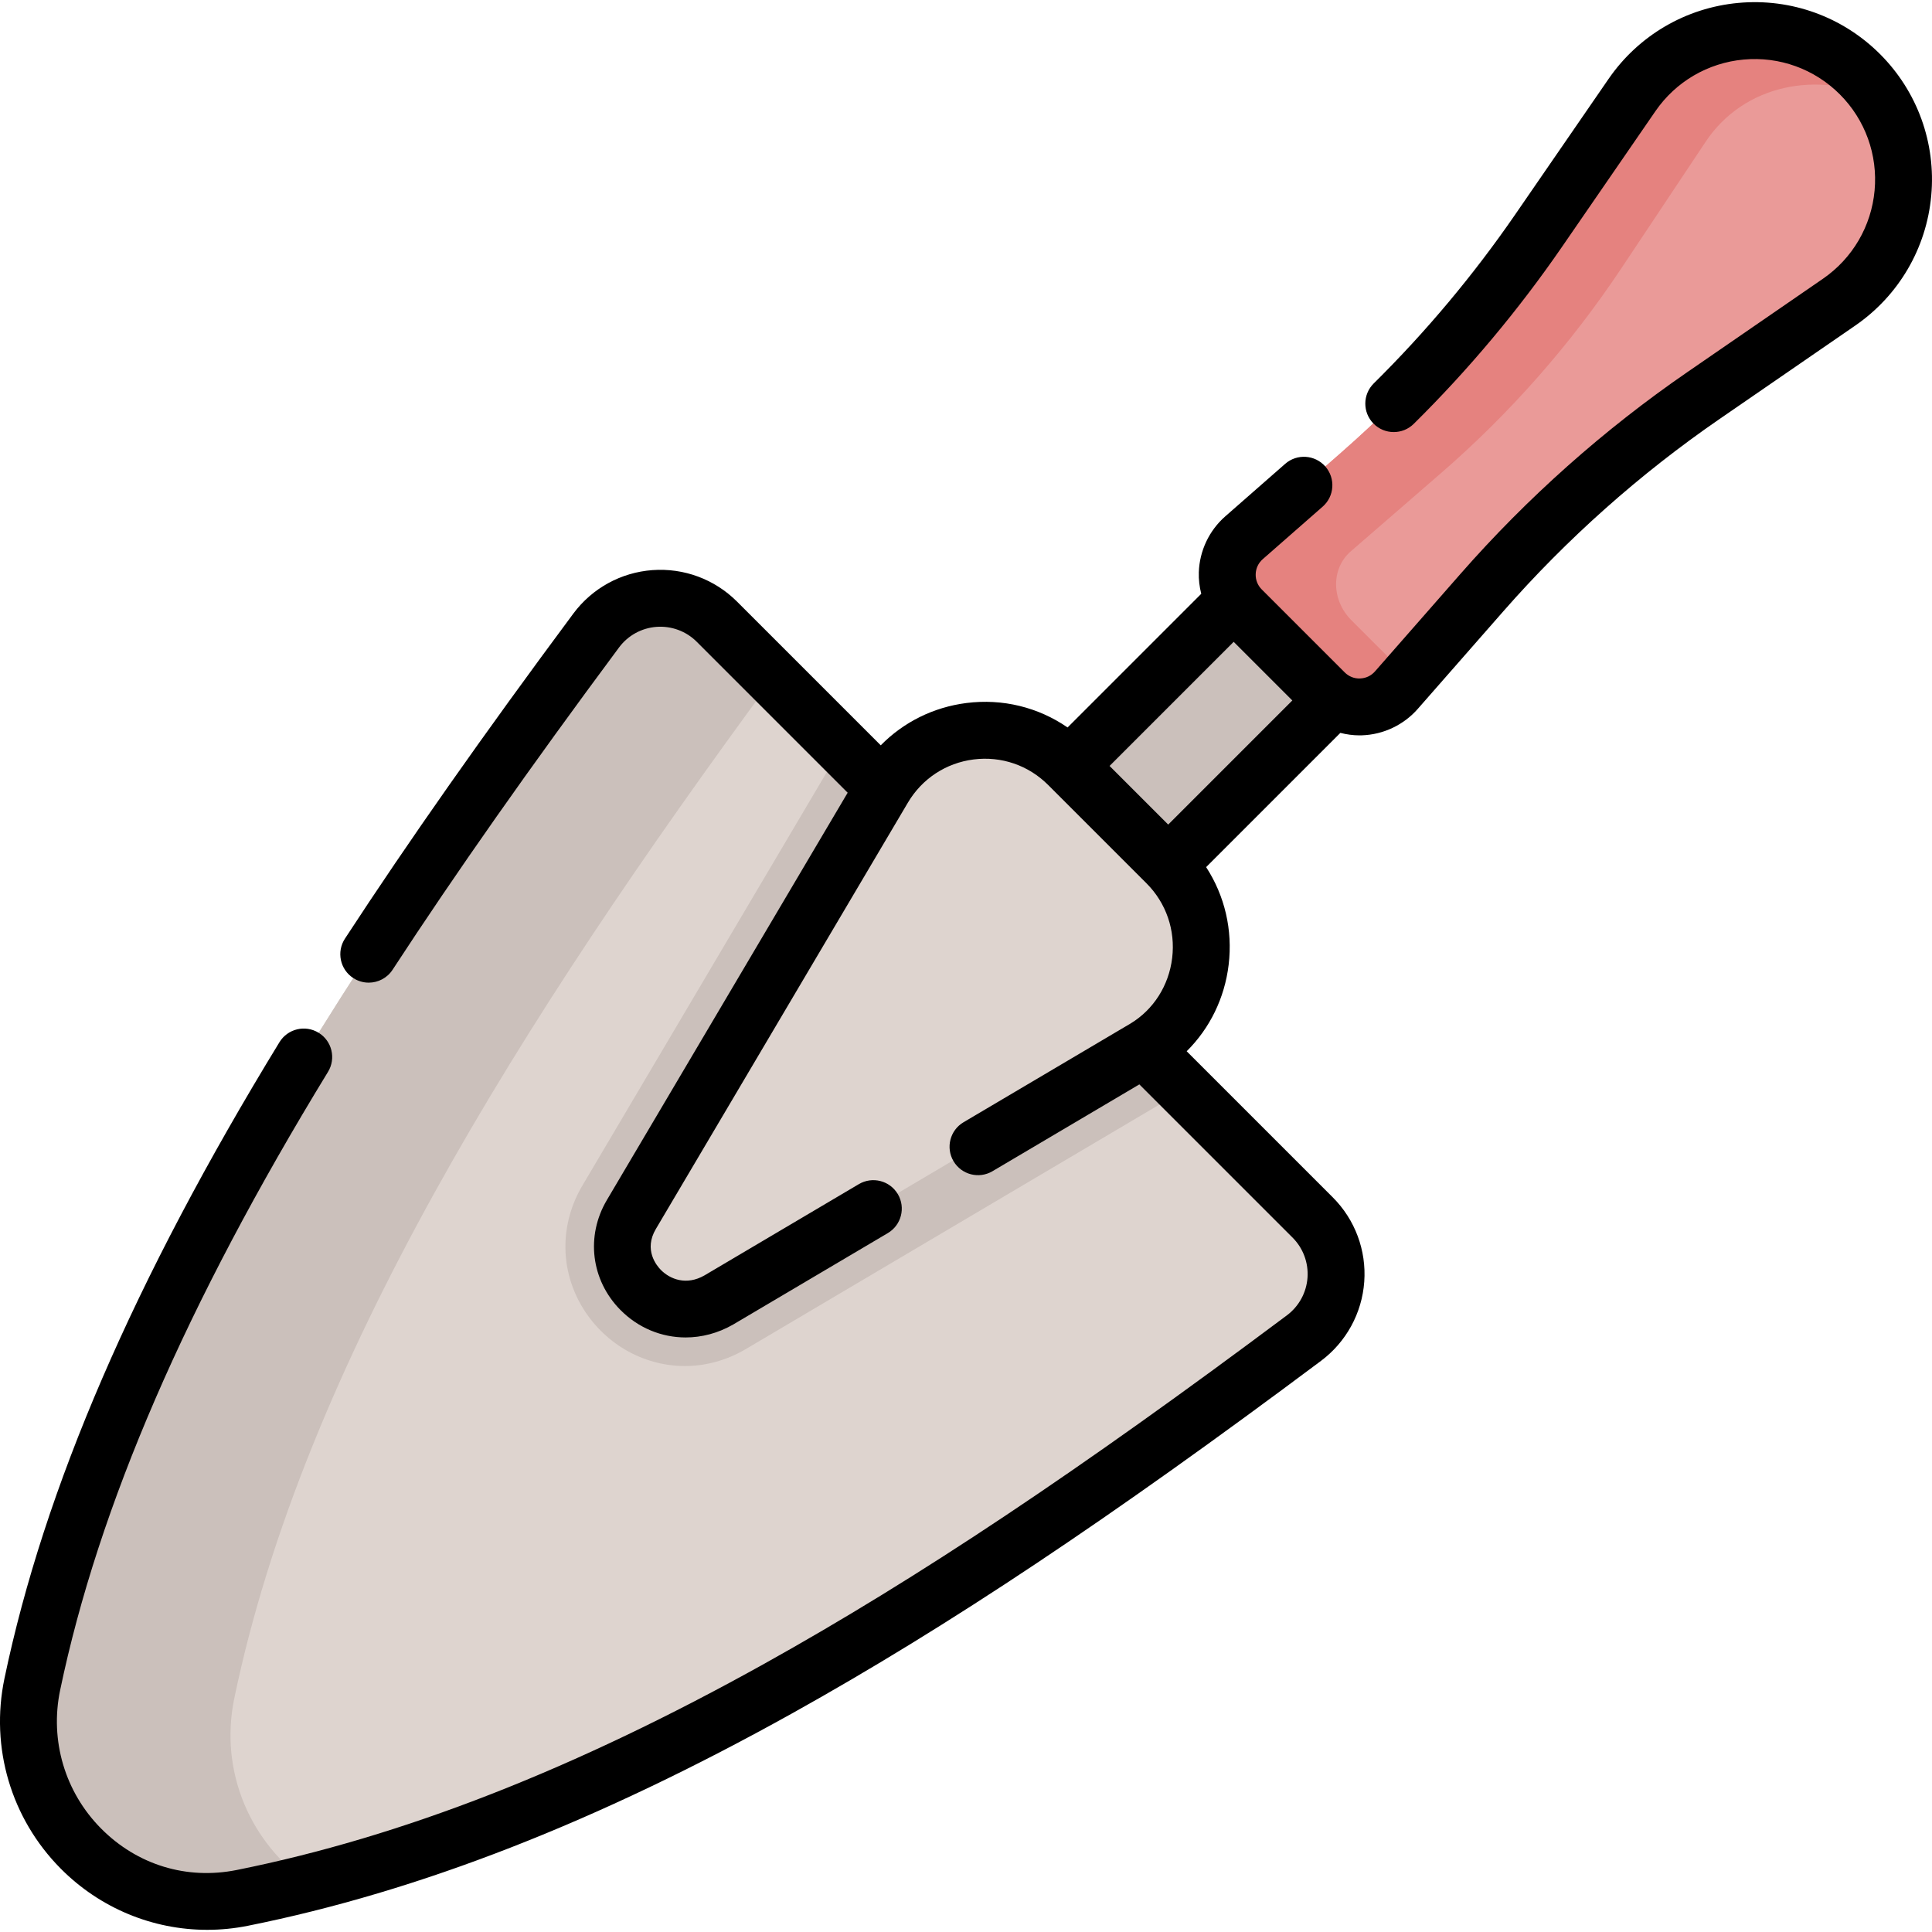 <svg id="Capa_1" enable-background="new 0 0 509.389 509.389" height="512" viewBox="0 0 509.389 509.389" width="512" xmlns="http://www.w3.org/2000/svg"><g><g><path d="m351.34 184.685-43.33 43.33-40.205 40.842-23.087-28.888 37.225-38.02 43.33-43.33 27.001-26.215 23.621 22.038z" fill="#cbc0bb"/><path d="m346.104 321.004c9.084 9.084 7.986 24.105-2.302 31.799-91.767 68.623-184.234 128.396-279.912 147.594-33.241 6.67-62.303-23.105-55.375-56.292 18.868-90.382 78.777-183.756 148.676-277.859 7.67-10.326 22.727-11.428 31.822-2.333z" fill="#ded4cf"/><path d="m61.8 447.634c18.268-87.51 75.011-177.825 142.043-268.89l-14.831-14.831c-9.095-9.095-24.152-7.992-31.822 2.333-69.898 94.102-129.808 187.477-148.676 277.858-6.928 33.188 22.134 62.962 55.375 56.292 5.792-1.162 11.571-2.476 17.34-3.928-14.821-10.335-23.576-28.969-19.429-48.834z" fill="#cbc0bb"/><g><path d="m484.89 79.674-35.75 24.614c-21.569 14.85-41.21 32.322-58.473 52.013l-22.502 25.667c-4.942 5.638-13.621 5.922-18.922.621l-21.873-21.873c-5.301-5.301-5.016-13.98.621-18.922l25.667-22.502c19.691-17.263 37.162-36.904 52.013-58.473l24.614-35.75c13.915-20.21 42.752-22.848 60.102-5.497 17.35 17.35 14.713 46.187-5.497 60.102z" fill="#ea9a98"/><path d="m356.296 163.514c-5.301-5.302-5.373-13.624-.156-18.145l23.751-20.586c18.221-15.793 34.216-33.958 47.618-54.078l22.213-33.349c10.051-15.09 29.736-18.973 46.088-11.032-1.517-2.385-3.326-4.656-5.422-6.753-17.35-17.351-46.187-14.713-60.102 5.497l-24.614 35.75c-14.85 21.569-32.322 41.21-52.013 58.473l-25.667 22.502c-5.637 4.942-5.922 13.621-.621 18.923l21.873 21.873c5.301 5.301 13.98 5.016 18.922-.621l3.076-3.509z" fill="#e5827f"/><path d="m222.087 196.987c-.729 1.033-1.433 2.089-2.085 3.193l-66.449 112.405c-5.835 9.87-5.974 21.627-.37 31.449 5.678 9.951 16.177 16.134 27.399 16.134 5.556 0 11.113-1.55 16.072-4.481l112.405-66.449c1.102-.652 2.158-1.357 3.191-2.087z" fill="#cbc0bb"/><path d="m301.425 276.325-112.405 66.45c-14.658 8.665-31.221-7.897-22.556-22.556l66.45-112.405c10.333-17.479 34.376-20.518 48.733-6.161l25.939 25.939c14.357 14.357 11.318 38.401-6.161 48.733z" fill="#ded4cf"/></g></g><path d="m495.69 14.267c-9.85-9.85-23.463-14.772-37.326-13.501-13.872 1.269-26.357 8.577-34.257 20.05l-24.614 35.749c-10.962 15.922-23.508 30.901-37.289 44.521-2.945 2.911-2.974 7.66-.062 10.606 2.911 2.946 7.66 2.976 10.606.062 14.449-14.28 27.604-29.986 39.1-46.684l24.614-35.749c5.365-7.793 13.846-12.756 23.268-13.618 9.42-.868 18.664 2.48 25.354 9.17 6.69 6.691 10.033 15.933 9.171 25.355-.862 9.421-5.826 17.901-13.618 23.267l-35.75 24.615c-22.061 15.188-42.2 33.104-59.859 53.246l-22.502 25.667c-1.008 1.149-2.404 1.811-3.933 1.86-1.518.071-2.966-.518-4.047-1.599l-21.873-21.872c-1.081-1.082-1.649-2.52-1.599-4.048s.711-2.925 1.86-3.933l15.802-13.854c3.114-2.73 3.426-7.469.695-10.584s-7.468-3.426-10.584-.695l-15.802 13.854c-4.24 3.718-6.778 9.082-6.964 14.719-.063 1.931.17 3.844.64 5.69l-35.241 35.241c-7.726-5.323-17.119-7.656-26.65-6.449-8.734 1.104-16.614 5.058-22.612 11.157l-37.903-37.903c-5.878-5.877-13.998-8.9-22.3-8.292-8.292.608-15.891 4.784-20.847 11.457-23.749 31.972-43.447 60.009-60.222 85.713-2.264 3.469-1.286 8.116 2.183 10.38 1.265.825 2.686 1.22 4.092 1.22 2.448 0 4.85-1.198 6.288-3.402 16.606-25.447 36.135-53.239 59.7-84.966 2.354-3.169 5.964-5.152 9.903-5.441 3.939-.284 7.803 1.146 10.595 3.939l39.789 39.789-63.489 107.398c-5.606 9.484-4.179 21.121 3.554 28.957 4.724 4.785 10.89 7.271 17.211 7.271 4.233-.001 8.536-1.115 12.519-3.399l40.792-24.114c3.566-2.107 4.748-6.707 2.64-10.272-2.107-3.565-6.708-4.745-10.272-2.64l-40.706 24.064c-4.745 2.723-9.055 1.038-11.506-1.446-1.129-1.144-4.561-5.302-1.318-10.787l66.449-112.406c3.736-6.32 10.058-10.474 17.342-11.395 7.292-.918 14.44 1.529 19.633 6.722l25.938 25.938c5.187 5.186 7.654 12.36 6.771 19.686-.878 7.28-4.911 13.598-10.99 17.288l-44.019 26.021c-3.565 2.107-4.748 6.707-2.64 10.272 2.108 3.567 6.71 4.747 10.272 2.64l38.725-22.893 40.397 40.396c2.785 2.785 4.22 6.636 3.938 10.564-.283 3.939-2.261 7.558-5.428 9.926-54.818 40.993-97.27 69.301-137.646 91.785-50.099 27.898-95.647 45.713-139.25 54.462-13.202 2.648-26.235-1.337-35.759-10.935-9.525-9.6-13.563-23.234-10.799-36.472 10.129-48.517 33.232-101.845 70.63-163.033 2.16-3.534 1.046-8.15-2.488-10.311-3.532-2.158-8.149-1.046-10.311 2.488-38.309 62.679-62.028 117.563-72.515 167.79-3.796 18.186 1.75 36.916 14.835 50.103 10.368 10.45 24.27 16.146 38.625 16.145 3.564 0 7.159-.352 10.732-1.068 45.149-9.06 92.12-27.398 143.597-56.063 40.984-22.823 83.956-51.469 139.331-92.878 6.654-4.976 10.812-12.58 11.407-20.864.594-8.272-2.429-16.38-8.292-22.245l-38.525-38.525c6.079-6.031 10.002-13.987 11.063-22.799 1.106-9.18-1.037-18.215-5.937-25.753l35.39-35.39c1.634.415 3.317.654 5.022.654.222 0 .443-.003.665-.011 5.637-.186 11.001-2.724 14.719-6.964l22.502-25.667c16.841-19.21 36.048-36.295 57.086-50.779l35.749-24.614c11.473-7.899 18.781-20.385 20.05-34.256 1.271-13.871-3.649-27.476-13.5-37.328zm-154.958 170.418-32.723 32.723-15.459-15.459 32.723-32.723z"/></g></svg>